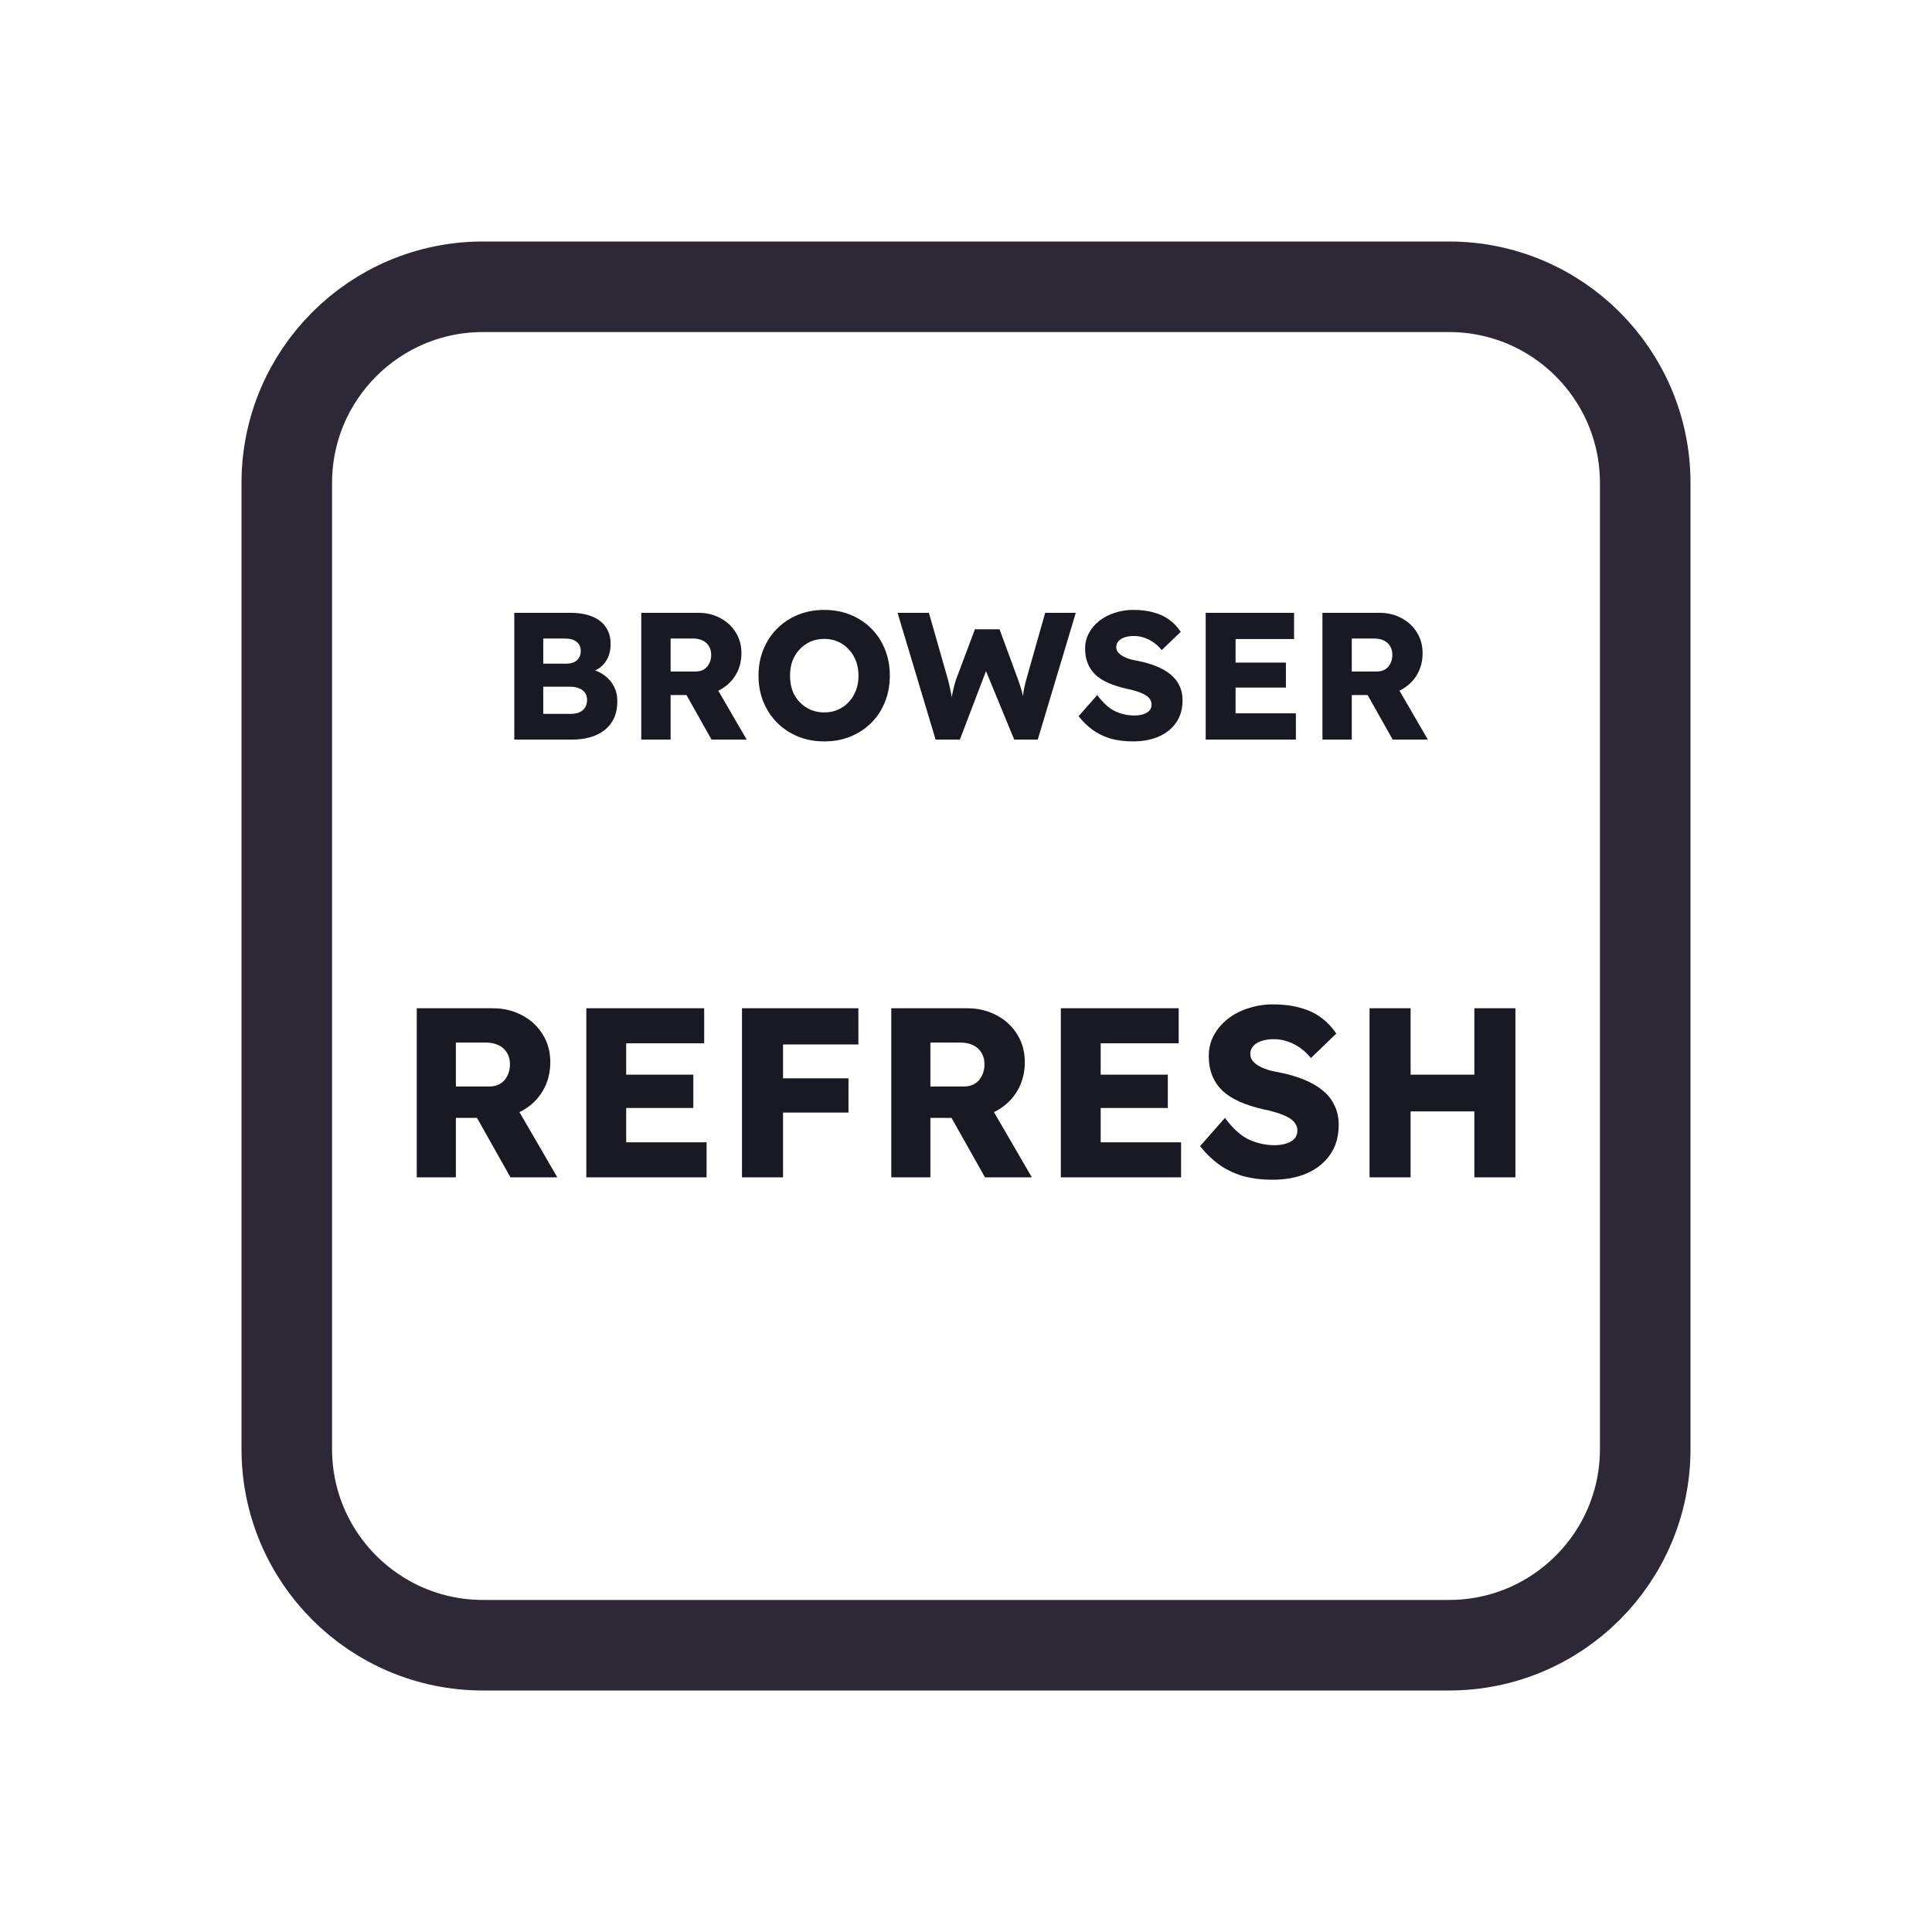 <svg width="128" height="128" viewBox="0 0 128 128" fill="none" xmlns="http://www.w3.org/2000/svg">
<path d="M52 19H76H96C103.18 19 109 24.82 109 32V35.2V54.4V96C109 103.18 103.18 109 96 109H76H64H52H32C24.82 109 19 103.18 19 96V54.4V32C19 24.82 24.82 19 32 19H52Z" stroke="#2E2836" stroke-width="6"/>
<path d="M27.611 78V66.8H32.651C33.366 66.8 34.011 66.955 34.587 67.264C35.174 67.573 35.633 68 35.963 68.544C36.294 69.077 36.459 69.685 36.459 70.368C36.459 71.072 36.294 71.707 35.963 72.272C35.633 72.827 35.179 73.264 34.603 73.584C34.027 73.904 33.377 74.064 32.651 74.064H30.203V78H27.611ZM33.819 78L30.971 72.944L33.755 72.544L36.923 78H33.819ZM30.203 71.984H32.411C32.688 71.984 32.928 71.925 33.131 71.808C33.344 71.68 33.505 71.504 33.611 71.28C33.728 71.056 33.787 70.8 33.787 70.512C33.787 70.224 33.723 69.973 33.595 69.76C33.467 69.536 33.281 69.365 33.035 69.248C32.8 69.131 32.513 69.072 32.171 69.072H30.203V71.984ZM38.846 78V66.8H46.654V69.12H41.486V75.68H46.813V78H38.846ZM40.126 73.408V71.2H45.934V73.408H40.126ZM49.158 78V66.8H51.878V78H49.158ZM50.422 73.712V71.44H56.214V73.712H50.422ZM50.422 69.2V66.8H56.87V69.2H50.422ZM59.049 78V66.8H64.089C64.803 66.8 65.449 66.955 66.025 67.264C66.611 67.573 67.07 68 67.401 68.544C67.731 69.077 67.897 69.685 67.897 70.368C67.897 71.072 67.731 71.707 67.401 72.272C67.07 72.827 66.617 73.264 66.041 73.584C65.465 73.904 64.814 74.064 64.089 74.064H61.641V78H59.049ZM65.257 78L62.409 72.944L65.193 72.544L68.361 78H65.257ZM61.641 71.984H63.849C64.126 71.984 64.366 71.925 64.569 71.808C64.782 71.68 64.942 71.504 65.049 71.28C65.166 71.056 65.225 70.8 65.225 70.512C65.225 70.224 65.161 69.973 65.033 69.76C64.905 69.536 64.718 69.365 64.473 69.248C64.238 69.131 63.95 69.072 63.609 69.072H61.641V71.984ZM70.283 78V66.8H78.091V69.12H72.923V75.68H78.251V78H70.283ZM71.563 73.408V71.2H77.371V73.408H71.563ZM84.308 78.16C83.572 78.16 82.905 78.075 82.308 77.904C81.721 77.723 81.198 77.467 80.74 77.136C80.281 76.795 79.87 76.395 79.507 75.936L81.156 74.064C81.689 74.779 82.222 75.259 82.755 75.504C83.299 75.749 83.859 75.872 84.436 75.872C84.724 75.872 84.985 75.835 85.219 75.76C85.454 75.685 85.635 75.579 85.763 75.44C85.891 75.291 85.956 75.109 85.956 74.896C85.956 74.736 85.913 74.592 85.828 74.464C85.753 74.336 85.646 74.224 85.507 74.128C85.369 74.032 85.204 73.947 85.011 73.872C84.82 73.787 84.617 73.717 84.403 73.664C84.19 73.6 83.972 73.547 83.748 73.504C83.129 73.365 82.59 73.195 82.132 72.992C81.673 72.789 81.289 72.544 80.98 72.256C80.681 71.957 80.457 71.621 80.308 71.248C80.158 70.864 80.084 70.437 80.084 69.968C80.084 69.467 80.195 69.008 80.419 68.592C80.654 68.165 80.963 67.803 81.347 67.504C81.742 67.195 82.195 66.96 82.707 66.8C83.219 66.629 83.753 66.544 84.308 66.544C85.043 66.544 85.673 66.624 86.195 66.784C86.729 66.933 87.182 67.152 87.555 67.44C87.939 67.728 88.265 68.075 88.531 68.48L86.852 70.096C86.627 69.819 86.382 69.589 86.115 69.408C85.859 69.227 85.582 69.088 85.284 68.992C84.996 68.896 84.697 68.848 84.388 68.848C84.067 68.848 83.79 68.891 83.555 68.976C83.332 69.051 83.156 69.163 83.028 69.312C82.9 69.451 82.835 69.621 82.835 69.824C82.835 70.005 82.889 70.16 82.996 70.288C83.102 70.416 83.246 70.533 83.427 70.64C83.609 70.736 83.817 70.821 84.052 70.896C84.286 70.96 84.531 71.013 84.787 71.056C85.374 71.173 85.902 71.328 86.371 71.52C86.852 71.712 87.262 71.947 87.603 72.224C87.956 72.501 88.222 72.832 88.403 73.216C88.596 73.589 88.692 74.027 88.692 74.528C88.692 75.307 88.499 75.968 88.115 76.512C87.742 77.045 87.225 77.456 86.564 77.744C85.913 78.021 85.161 78.16 84.308 78.16ZM97.68 78V66.8H100.4V78H97.68ZM90.736 78V66.8H93.456V78H90.736ZM91.792 73.632L91.808 71.2H99.12V73.632H91.792Z" fill="#191923"/>
<path d="M34.072 49V40.6H37.78C38.356 40.6 38.844 40.684 39.244 40.852C39.644 41.012 39.944 41.248 40.144 41.56C40.352 41.864 40.456 42.232 40.456 42.664C40.456 43.144 40.336 43.548 40.096 43.876C39.864 44.204 39.524 44.424 39.076 44.536L39.052 44.308C39.428 44.388 39.752 44.528 40.024 44.728C40.304 44.928 40.52 45.176 40.672 45.472C40.824 45.76 40.9 46.088 40.9 46.456C40.9 46.88 40.828 47.252 40.684 47.572C40.54 47.884 40.332 48.148 40.06 48.364C39.788 48.58 39.468 48.74 39.1 48.844C38.74 48.948 38.34 49 37.9 49H34.072ZM35.992 47.296H37.828C38.052 47.296 38.24 47.26 38.392 47.188C38.552 47.116 38.676 47.012 38.764 46.876C38.852 46.732 38.896 46.56 38.896 46.36C38.896 46.176 38.848 46.02 38.752 45.892C38.664 45.764 38.536 45.668 38.368 45.604C38.2 45.532 38 45.496 37.768 45.496H35.992V47.296ZM35.992 43.972H37.492C37.7 43.972 37.876 43.94 38.02 43.876C38.172 43.804 38.284 43.708 38.356 43.588C38.436 43.46 38.476 43.308 38.476 43.132C38.476 42.876 38.388 42.676 38.212 42.532C38.036 42.38 37.772 42.304 37.42 42.304H35.992V43.972ZM42.486 49V40.6H46.266C46.802 40.6 47.286 40.716 47.718 40.948C48.158 41.18 48.502 41.5 48.75 41.908C48.998 42.308 49.122 42.764 49.122 43.276C49.122 43.804 48.998 44.28 48.75 44.704C48.502 45.12 48.162 45.448 47.73 45.688C47.298 45.928 46.81 46.048 46.266 46.048H44.43V49H42.486ZM47.142 49L45.006 45.208L47.094 44.908L49.47 49H47.142ZM44.43 44.488H46.086C46.294 44.488 46.474 44.444 46.626 44.356C46.786 44.26 46.906 44.128 46.986 43.96C47.074 43.792 47.118 43.6 47.118 43.384C47.118 43.168 47.07 42.98 46.974 42.82C46.878 42.652 46.738 42.524 46.554 42.436C46.378 42.348 46.162 42.304 45.906 42.304H44.43V44.488ZM54.622 49.12C53.982 49.12 53.398 49.012 52.87 48.796C52.342 48.58 51.882 48.276 51.49 47.884C51.098 47.492 50.794 47.032 50.578 46.504C50.362 45.976 50.254 45.396 50.254 44.764C50.254 44.132 50.362 43.552 50.578 43.024C50.794 42.496 51.098 42.036 51.49 41.644C51.882 41.252 52.342 40.948 52.87 40.732C53.398 40.516 53.978 40.408 54.61 40.408C55.242 40.408 55.822 40.516 56.35 40.732C56.878 40.948 57.338 41.252 57.73 41.644C58.122 42.036 58.422 42.496 58.63 43.024C58.846 43.552 58.954 44.132 58.954 44.764C58.954 45.388 58.846 45.968 58.63 46.504C58.422 47.032 58.122 47.492 57.73 47.884C57.338 48.276 56.878 48.58 56.35 48.796C55.822 49.012 55.246 49.12 54.622 49.12ZM54.61 47.2C54.938 47.2 55.238 47.14 55.51 47.02C55.79 46.9 56.03 46.732 56.23 46.516C56.438 46.292 56.598 46.032 56.71 45.736C56.822 45.44 56.878 45.116 56.878 44.764C56.878 44.412 56.822 44.088 56.71 43.792C56.598 43.496 56.438 43.24 56.23 43.024C56.03 42.8 55.79 42.628 55.51 42.508C55.238 42.388 54.938 42.328 54.61 42.328C54.282 42.328 53.978 42.388 53.698 42.508C53.426 42.628 53.186 42.8 52.978 43.024C52.77 43.24 52.61 43.496 52.498 43.792C52.394 44.088 52.342 44.412 52.342 44.764C52.342 45.116 52.394 45.444 52.498 45.748C52.61 46.044 52.77 46.3 52.978 46.516C53.186 46.732 53.426 46.9 53.698 47.02C53.978 47.14 54.282 47.2 54.61 47.2ZM61.986 49L59.466 40.6H61.542L62.802 45.016C62.858 45.216 62.906 45.42 62.946 45.628C62.994 45.828 63.03 46.02 63.054 46.204C63.086 46.388 63.11 46.56 63.126 46.72C63.142 46.872 63.158 47 63.174 47.104H62.91C62.958 46.808 62.998 46.544 63.03 46.312C63.07 46.08 63.114 45.864 63.162 45.664C63.21 45.456 63.27 45.24 63.342 45.016L64.59 41.692H66.222L67.446 45.016C67.542 45.28 67.622 45.528 67.686 45.76C67.75 45.992 67.798 46.216 67.83 46.432C67.87 46.64 67.902 46.848 67.926 47.056L67.686 47.092C67.702 46.948 67.714 46.816 67.722 46.696C67.73 46.568 67.738 46.448 67.746 46.336C67.762 46.216 67.778 46.092 67.794 45.964C67.81 45.836 67.834 45.696 67.866 45.544C67.898 45.384 67.942 45.204 67.998 45.004L69.246 40.6H71.274L68.754 49H67.194L65.202 44.164L65.43 44.188L63.594 49H61.986ZM75.059 49.12C74.507 49.12 74.007 49.056 73.559 48.928C73.119 48.792 72.727 48.6 72.383 48.352C72.039 48.096 71.731 47.796 71.459 47.452L72.695 46.048C73.095 46.584 73.495 46.944 73.895 47.128C74.303 47.312 74.723 47.404 75.155 47.404C75.371 47.404 75.567 47.376 75.743 47.32C75.919 47.264 76.055 47.184 76.151 47.08C76.247 46.968 76.295 46.832 76.295 46.672C76.295 46.552 76.263 46.444 76.199 46.348C76.143 46.252 76.063 46.168 75.959 46.096C75.855 46.024 75.731 45.96 75.587 45.904C75.443 45.84 75.291 45.788 75.131 45.748C74.971 45.7 74.807 45.66 74.639 45.628C74.175 45.524 73.771 45.396 73.427 45.244C73.083 45.092 72.795 44.908 72.563 44.692C72.339 44.468 72.171 44.216 72.059 43.936C71.947 43.648 71.891 43.328 71.891 42.976C71.891 42.6 71.975 42.256 72.143 41.944C72.319 41.624 72.551 41.352 72.839 41.128C73.135 40.896 73.475 40.72 73.859 40.6C74.243 40.472 74.643 40.408 75.059 40.408C75.611 40.408 76.083 40.468 76.475 40.588C76.875 40.7 77.215 40.864 77.495 41.08C77.783 41.296 78.027 41.556 78.227 41.86L76.967 43.072C76.799 42.864 76.615 42.692 76.415 42.556C76.223 42.42 76.015 42.316 75.791 42.244C75.575 42.172 75.351 42.136 75.119 42.136C74.879 42.136 74.671 42.168 74.495 42.232C74.327 42.288 74.195 42.372 74.099 42.484C74.003 42.588 73.955 42.716 73.955 42.868C73.955 43.004 73.995 43.12 74.075 43.216C74.155 43.312 74.263 43.4 74.399 43.48C74.535 43.552 74.691 43.616 74.867 43.672C75.043 43.72 75.227 43.76 75.419 43.792C75.859 43.88 76.255 43.996 76.607 44.14C76.967 44.284 77.275 44.46 77.531 44.668C77.795 44.876 77.995 45.124 78.131 45.412C78.275 45.692 78.347 46.02 78.347 46.396C78.347 46.98 78.203 47.476 77.915 47.884C77.635 48.284 77.247 48.592 76.751 48.808C76.263 49.016 75.699 49.12 75.059 49.12ZM79.88 49V40.6H85.736V42.34H81.86V47.26H85.856V49H79.88ZM80.84 45.556V43.9H85.196V45.556H80.84ZM87.615 49V40.6H91.395C91.931 40.6 92.415 40.716 92.847 40.948C93.287 41.18 93.631 41.5 93.879 41.908C94.127 42.308 94.251 42.764 94.251 43.276C94.251 43.804 94.127 44.28 93.879 44.704C93.631 45.12 93.291 45.448 92.859 45.688C92.427 45.928 91.939 46.048 91.395 46.048H89.559V49H87.615ZM92.271 49L90.135 45.208L92.223 44.908L94.599 49H92.271ZM89.559 44.488H91.215C91.423 44.488 91.603 44.444 91.755 44.356C91.915 44.26 92.035 44.128 92.115 43.96C92.203 43.792 92.247 43.6 92.247 43.384C92.247 43.168 92.199 42.98 92.103 42.82C92.007 42.652 91.867 42.524 91.683 42.436C91.507 42.348 91.291 42.304 91.035 42.304H89.559V44.488Z" fill="#191923"/>
</svg>
